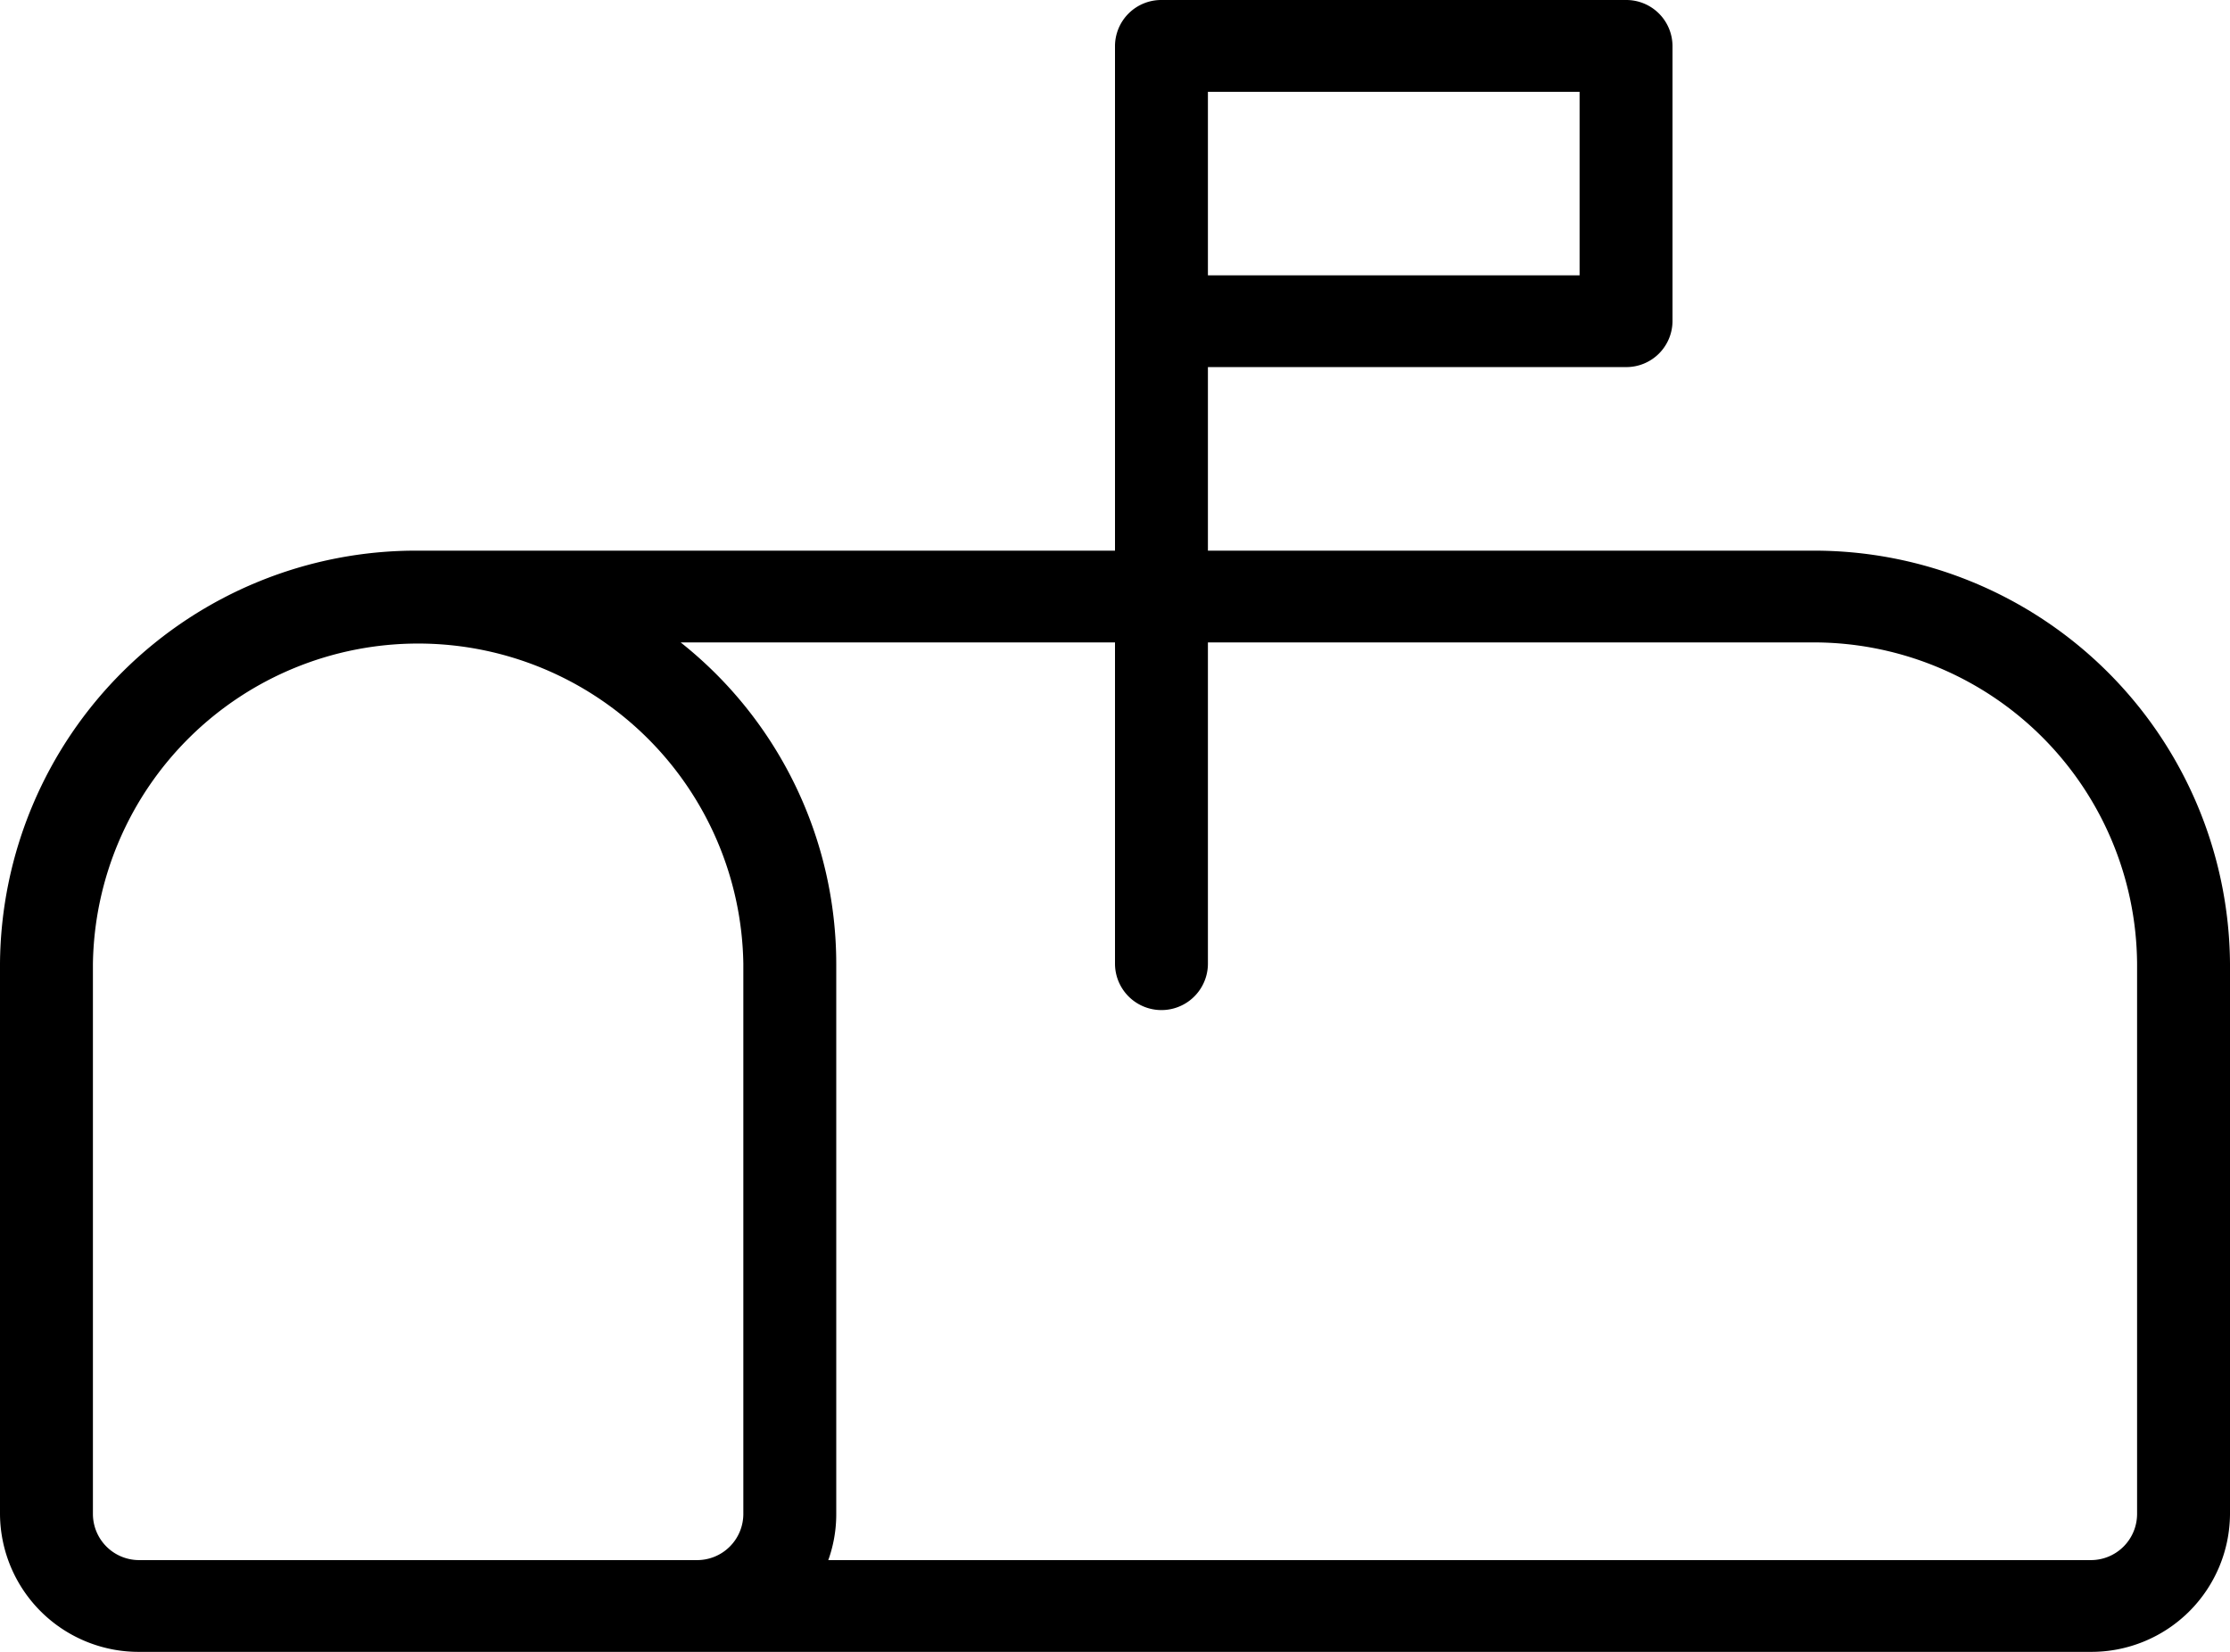 <svg xmlns="http://www.w3.org/2000/svg" width="54" height="40" viewBox="0 0 54 40">
  <path id="Mailbox" d="M1115.875,1048h-13.5a3.358,3.358,0,0,1-3.375-3.333v-13.333a10.076,10.076,0,0,1,10.125-10H1126v-12.222a1.119,1.119,0,0,1,1.125-1.112h11.25a1.119,1.119,0,0,1,1.125,1.112v6.666a1.118,1.118,0,0,1-1.125,1.111H1128.25v4.445h14.625a10.075,10.075,0,0,1,10.125,10v13.333a3.358,3.358,0,0,1-3.375,3.333Zm33.75-2.222a1.119,1.119,0,0,0,1.125-1.111v-13.333a7.835,7.835,0,0,0-7.875-7.778H1128.25v7.778a1.125,1.125,0,0,1-2.25,0v-7.778h-10.518a9.94,9.94,0,0,1,3.768,7.778v13.333a3.28,3.28,0,0,1-.193,1.111Zm-48.375-14.444v13.333a1.119,1.119,0,0,0,1.125,1.111h13.5a1.119,1.119,0,0,0,1.125-1.111v-13.333a7.876,7.876,0,0,0-15.75,0Zm27-16.667h9v-4.444h-9Z" transform="translate(-1099 -1008)"/>
</svg>
